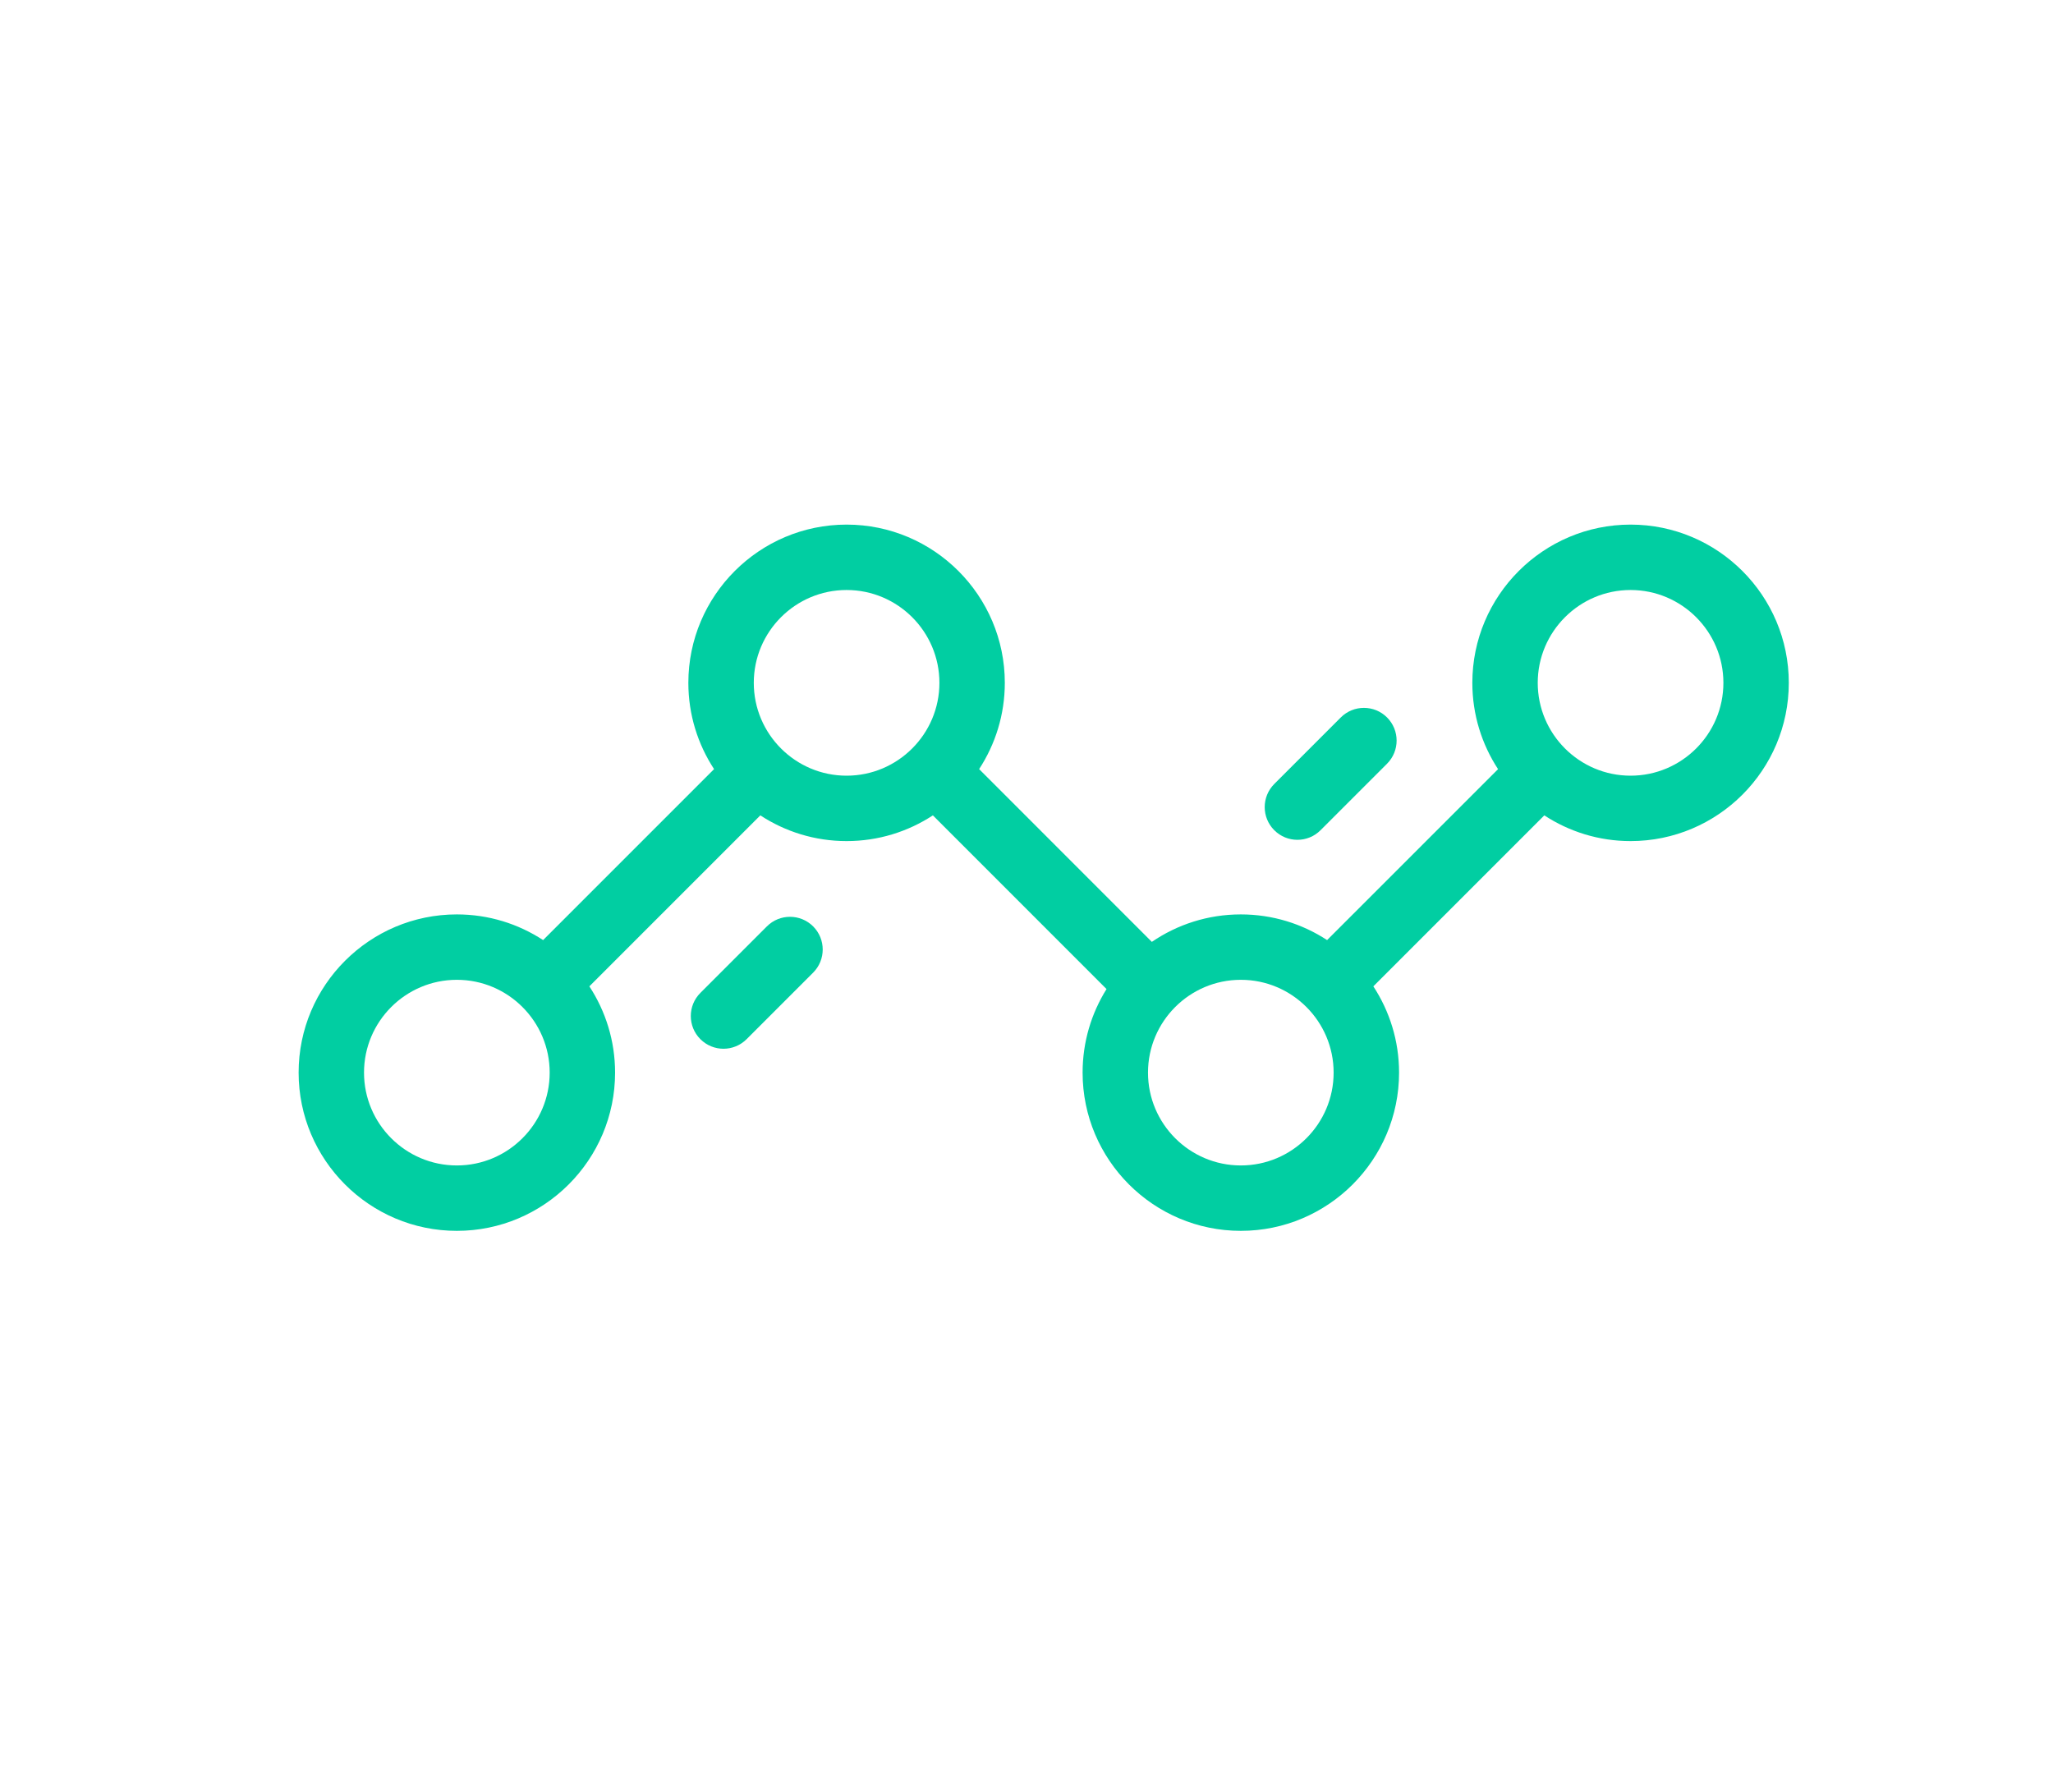 <?xml version="1.0" encoding="UTF-8"?>
<svg width="55px" height="48px" viewBox="0 0 55 48" version="1.1" xmlns="http://www.w3.org/2000/svg" xmlns:xlink="http://www.w3.org/1999/xlink">
    <!-- Generator: Sketch 48.2 (47327) - http://www.bohemiancoding.com/sketch -->
    <title>2.icon copy</title>
    <desc>Created with Sketch.</desc>
    <defs></defs>
    <g id="-" stroke="none" stroke-width="1" fill="none" fill-rule="evenodd">
        <g id="2.icon-copy" fill="#01CEA2" fill-rule="nonzero">
            <g id="line-chart-(1)" transform="translate(8, 14)">
                <path d="M35.683,0.053 C33.346,0.053 31.444,1.955 31.444,4.292 C31.444,5.144 31.698,5.938 32.133,6.604 L27.553,11.183 C26.888,10.748 26.094,10.495 25.242,10.495 C24.358,10.495 23.537,10.767 22.858,11.231 L18.231,6.603 C18.665,5.938 18.919,5.144 18.919,4.292 C18.919,1.955 17.018,0.053 14.68,0.053 C12.343,0.053 10.441,1.955 10.441,4.292 C10.441,5.144 10.695,5.938 11.13,6.603 L6.55,11.183 C5.885,10.748 5.091,10.495 4.239,10.495 C1.902,10.495 0,12.396 0,14.733 C0,17.071 1.902,18.972 4.239,18.972 C6.576,18.972 8.478,17.071 8.478,14.733 C8.478,13.881 8.224,13.087 7.789,12.422 L12.369,7.842 C13.034,8.277 13.828,8.531 14.68,8.531 C15.533,8.531 16.327,8.277 16.992,7.842 L21.644,12.495 C21.238,13.145 21.003,13.912 21.003,14.733 C21.003,17.071 22.904,18.972 25.242,18.972 C27.579,18.972 29.481,17.071 29.481,14.733 C29.481,13.881 29.227,13.087 28.792,12.422 L33.372,7.842 C34.037,8.277 34.831,8.531 35.683,8.531 C38.021,8.531 39.922,6.629 39.922,4.292 C39.922,1.954 38.021,0.053 35.683,0.053 Z M4.239,17.22 C2.868,17.22 1.752,16.105 1.752,14.733 C1.752,13.362 2.868,12.247 4.239,12.247 C5.61,12.247 6.726,13.362 6.726,14.733 C6.726,16.105 5.61,17.22 4.239,17.22 Z M14.68,6.779 C13.309,6.779 12.194,5.663 12.194,4.292 C12.194,2.921 13.309,1.805 14.68,1.805 C16.052,1.805 17.167,2.921 17.167,4.292 C17.167,5.663 16.052,6.779 14.68,6.779 Z M25.242,17.22 C23.87,17.22 22.755,16.105 22.755,14.733 C22.755,13.362 23.87,12.247 25.242,12.247 C26.613,12.247 27.728,13.362 27.728,14.733 C27.728,16.105 26.613,17.22 25.242,17.22 Z M35.683,6.779 C34.312,6.779 33.196,5.663 33.196,4.292 C33.196,2.921 34.312,1.805 35.683,1.805 C37.054,1.805 38.17,2.921 38.17,4.292 C38.17,5.663 37.054,6.779 35.683,6.779 Z" id="Shape"></path>
                <path d="M13.784,10.816 C13.441,10.474 12.887,10.474 12.545,10.816 L10.763,12.598 C10.421,12.94 10.421,13.495 10.763,13.837 C10.934,14.008 11.158,14.094 11.382,14.094 C11.606,14.094 11.831,14.008 12.002,13.837 L13.784,12.055 C14.126,11.713 14.126,11.158 13.784,10.816 Z" id="Shape"></path>
                <path d="M29.159,5.219 C28.817,4.877 28.262,4.877 27.92,5.219 L26.138,7.001 C25.796,7.344 25.796,7.898 26.138,8.24 C26.309,8.411 26.533,8.497 26.757,8.497 C26.982,8.497 27.206,8.411 27.377,8.24 L29.159,6.458 C29.501,6.116 29.501,5.561 29.159,5.219 Z" id="Shape"></path>
            </g>
        </g>
    </g>
</svg>